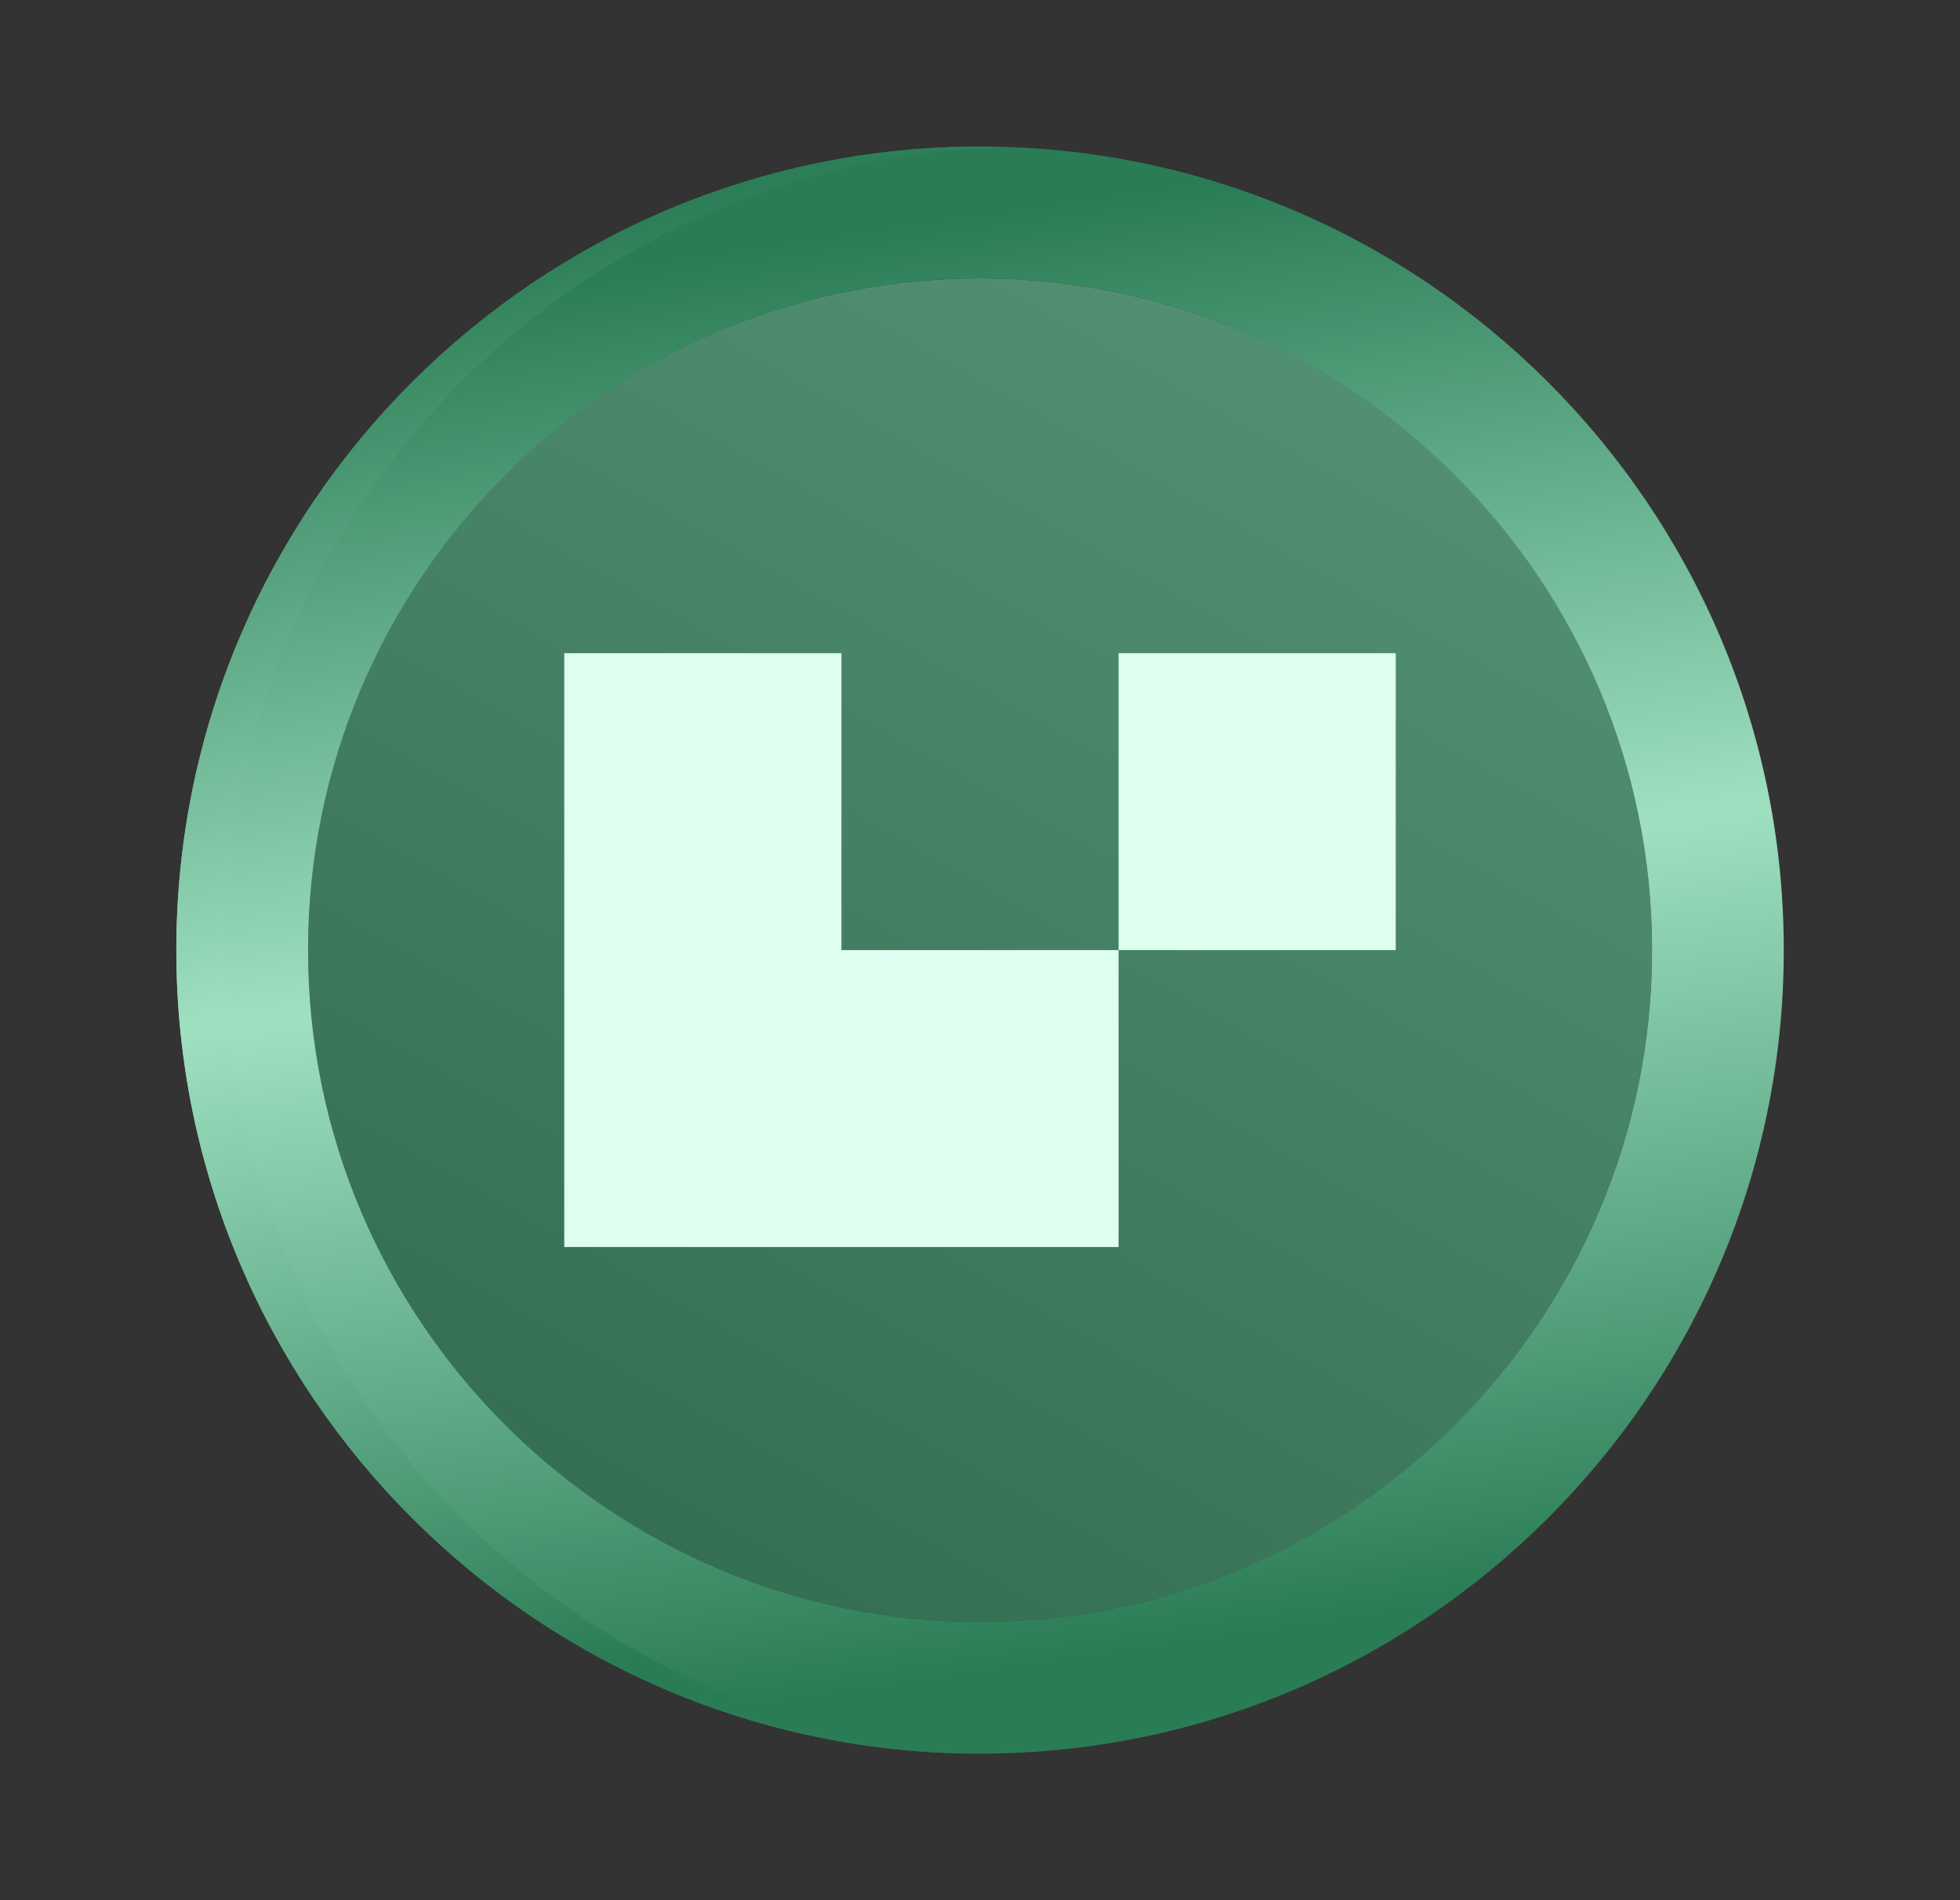 <svg width="33" height="32" viewBox="0 0 33 32" fill="none" xmlns="http://www.w3.org/2000/svg">
<rect x="0" y="0" width="33" height="32" fill="#333333" stroke="none"/>
<path d="M24.5 24C28.918 19.582 28.918 12.418 24.5 8C20.082 3.582 12.918 3.582 8.5 8C4.082 12.418 4.082 19.582 8.5 24C12.918 28.418 20.082 28.418 24.5 24Z" fill="url(#paint0_linear_4_324)"/>
<path d="M16.501 29.532C9.039 29.532 2.969 23.461 2.969 16C2.969 8.538 9.039 2.468 16.501 2.468C23.962 2.468 30.033 8.538 30.033 16C30.033 23.461 23.962 29.532 16.501 29.532ZM16.501 4.686C10.262 4.686 5.187 9.761 5.187 16C5.187 22.238 10.262 27.314 16.501 27.314C22.739 27.314 27.815 22.238 27.815 16C27.815 9.761 22.739 4.686 16.501 4.686Z" fill="url(#paint1_linear_4_324)"/>
<path d="M3.794 16C3.794 8.676 9.642 2.693 16.913 2.475C16.776 2.47 16.639 2.468 16.501 2.468C9.039 2.468 2.969 8.538 2.969 16C2.969 23.461 9.039 29.532 16.501 29.532C16.639 29.532 16.776 29.529 16.913 29.525C9.642 29.306 3.794 23.323 3.794 16Z" fill="url(#paint2_linear_4_324)"/>
<path fill-rule="evenodd" clip-rule="evenodd" d="M18.833 16V21H9.5V11H14.167V16H18.833ZM18.833 16L23.5 16V11H18.833L18.833 16Z" fill="#DEFFEF"/>
<defs>
<linearGradient id="paint0_linear_4_324" x1="49.5" y1="-45.5" x2="5" y2="33.5" gradientUnits="userSpaceOnUse">
<stop stop-color="#9FE0C1"/>
<stop offset="1" stop-color="#286246"/>
</linearGradient>
<linearGradient id="paint1_linear_4_324" x1="23.457" y1="27.13" x2="19.979" y2="3.13" gradientUnits="userSpaceOnUse">
<stop stop-color="#2A7C55"/>
<stop offset="0.518" stop-color="#9FE0C1"/>
<stop offset="1" stop-color="#2A7C55"/>
</linearGradient>
<linearGradient id="paint2_linear_4_324" x1="13.525" y1="27.13" x2="7.138" y2="4.423" gradientUnits="userSpaceOnUse">
<stop stop-color="#2A7C55"/>
<stop offset="0.518" stop-color="#9FE0C1"/>
<stop offset="1" stop-color="#2A7C55"/>
</linearGradient>
</defs>
</svg>
